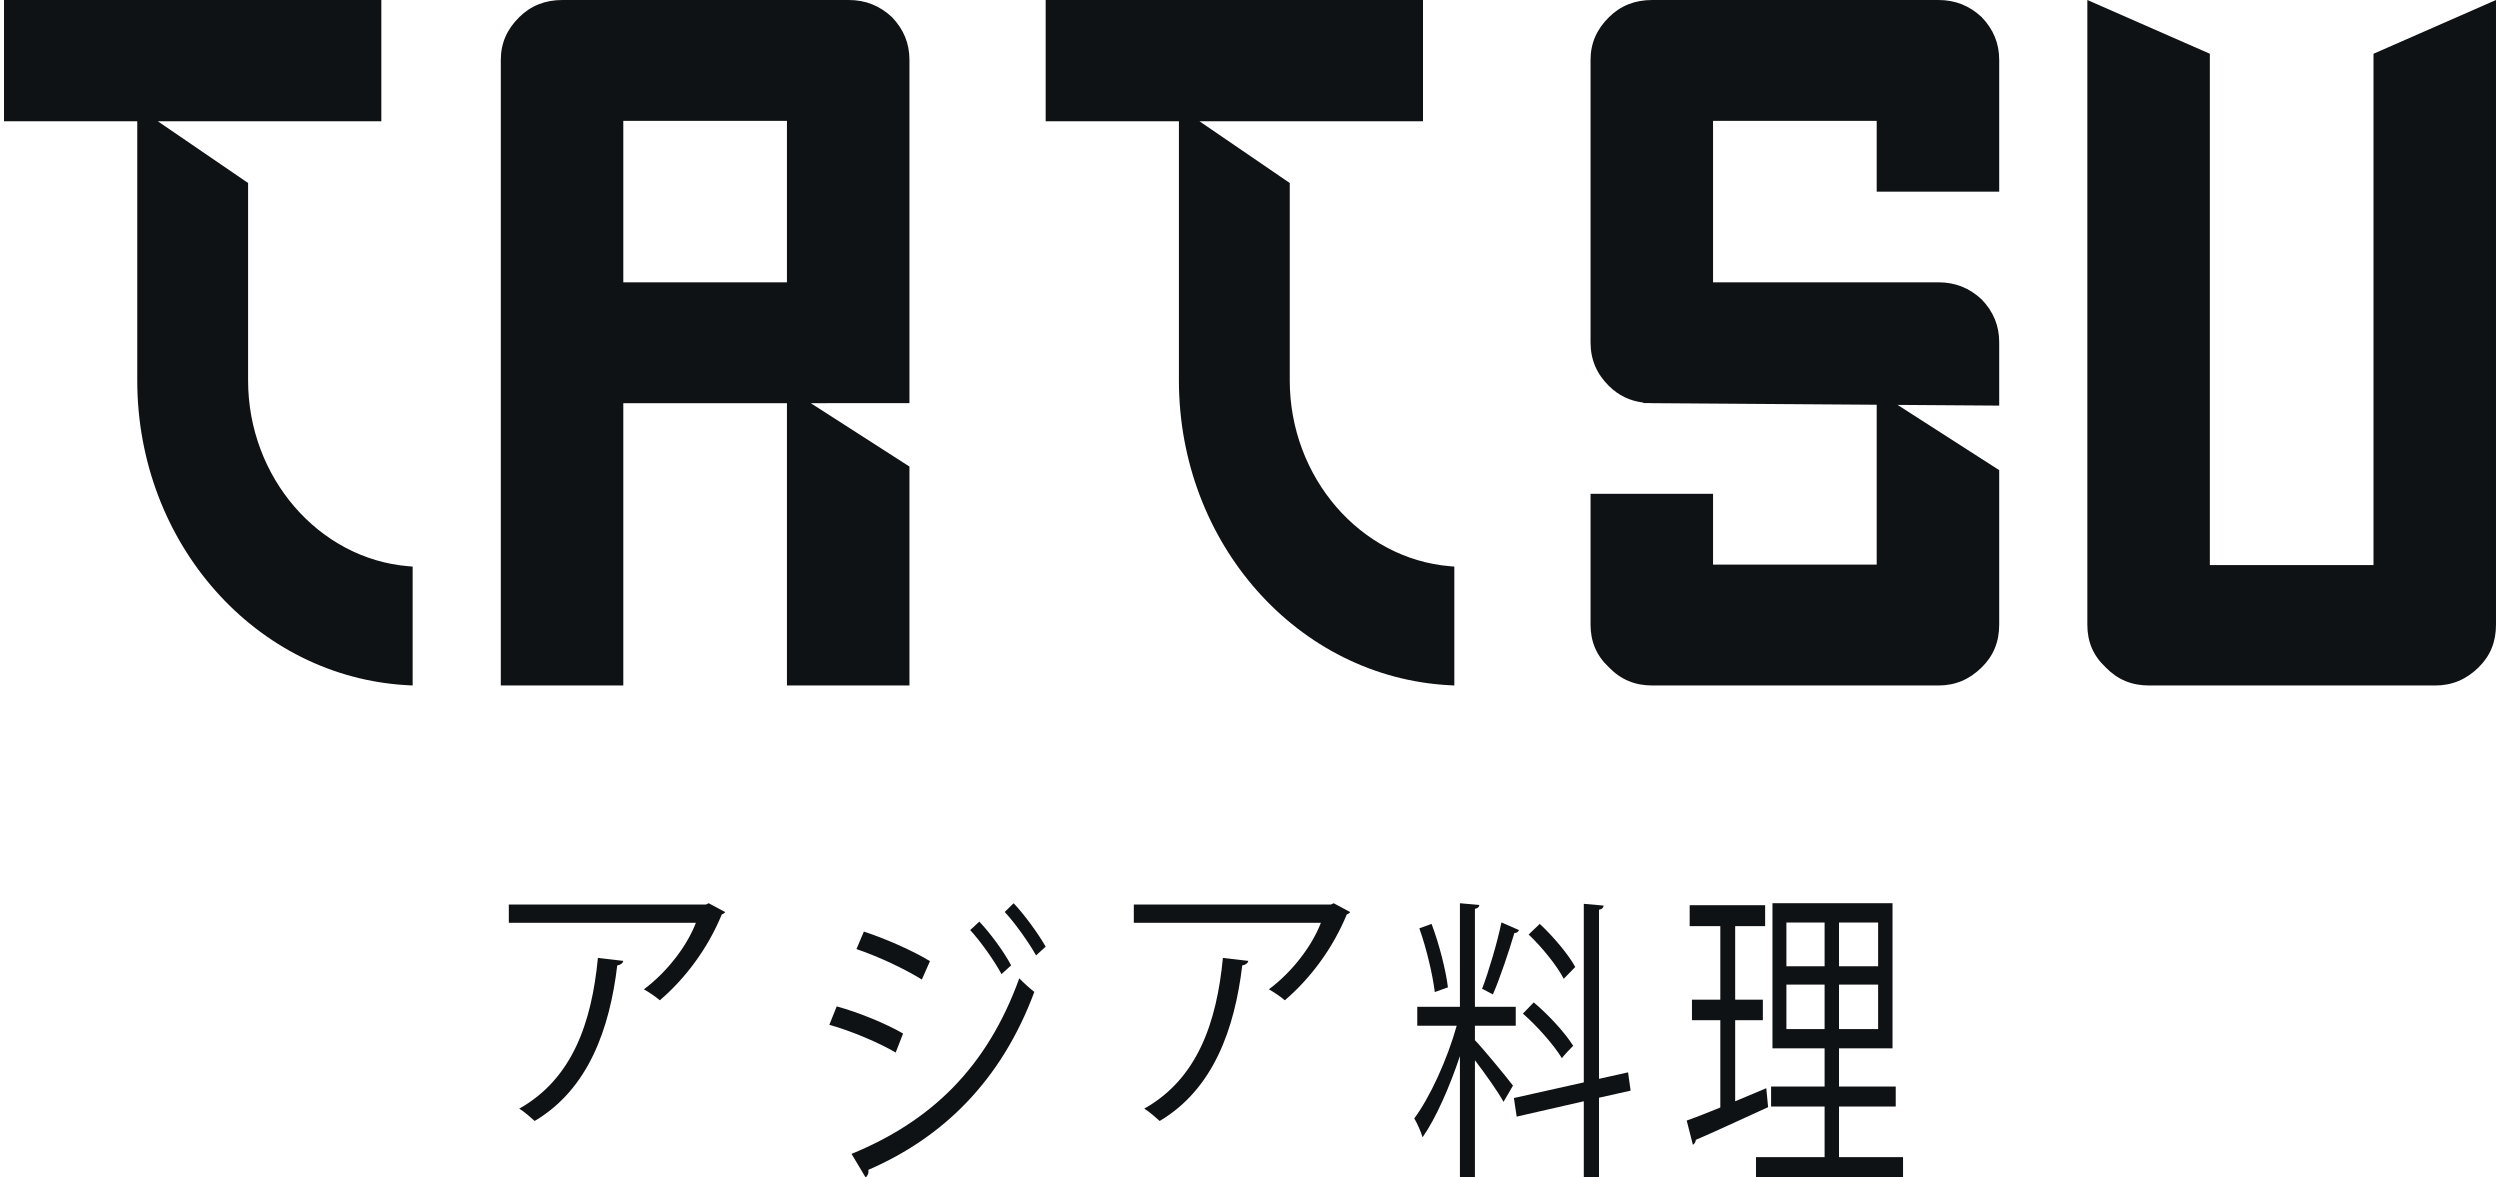<?xml version="1.0" encoding="UTF-8"?>
<svg width="310px" height="146px" viewBox="0 0 310 146" version="1.1" xmlns="http://www.w3.org/2000/svg" xmlns:xlink="http://www.w3.org/1999/xlink">
    <title>Tatsu deep blue v1 Copy 2</title>
    <defs>
        <filter id="filter-1">
            <feColorMatrix in="SourceGraphic" type="matrix" values="0 0 0 0 0 0 0 0 0 0 0 0 0 0 0 0 0 0 1 0"></feColorMatrix>
        </filter>
    </defs>
    <g id="Release-01" stroke="none" stroke-width="1" fill="none" fill-rule="evenodd">
        <g id="01---Tatsu---Homepage" transform="translate(-948, -171)">
            <g id="Tatsu-deep-blue-v1-Copy-2" transform="translate(-676, -306.632)" filter="url(#filter-1)">
                <g transform="translate(1624, 477.632)">
                    <path d="M294.313,6.666 L294.313,70.072 L274.021,70.072 L274.021,6.666 L258.83,0 L258.83,77.476 C258.83,79.591 259.57,81.313 261.08,82.727 L261.136,82.784 C262.587,84.275 264.335,85 266.485,85 L301.968,85 C304.048,85 305.807,84.267 307.341,82.758 C308.797,81.328 309.503,79.6 309.503,77.476 L309.503,0 L294.313,6.666" id="Fill-1" fill="#0F1214"></path>
                    <path d="M30.763,47.175 L30.763,22.692 L19.564,15.034 L47.285,15.034 L47.285,0 L0.497,0 L0.497,15.034 L17.019,15.034 L17.019,47.175 C17.019,67.376 31.755,83.976 50.567,84.968 L51.17,85 L51.17,70.256 L50.639,70.212 C39.494,69.287 30.763,59.168 30.763,47.175" id="Fill-2" fill="#0F1214"></path>
                    <path d="M159.93,47.175 L159.93,22.693 L148.731,15.034 L176.452,15.034 L176.452,0 L129.663,0 L129.663,15.034 L146.185,15.034 L146.185,47.175 C146.185,67.376 160.921,83.976 179.733,84.968 L180.337,85 L180.337,70.256 L179.806,70.212 C168.66,69.287 159.93,59.168 159.93,47.175" id="Fill-3" fill="#0F1214"></path>
                    <path d="M77.29,35.007 L97.581,35.007 L97.581,14.987 L77.29,14.987 L77.29,35.007 Z M105.237,0 L69.755,0 C67.593,0 65.835,0.697 64.381,2.131 C62.846,3.646 62.099,5.381 62.099,7.434 L62.099,85 L77.29,85 L77.29,49.993 L97.581,49.993 L97.581,85 L112.772,85 L112.772,57.853 L100.534,49.993 L112.772,49.992 L112.772,7.434 C112.772,5.385 112.069,3.655 110.598,2.119 C109.067,0.693 107.314,0 105.237,0 L105.237,0 Z" id="Fill-4" fill="#0F1214"></path>
                    <path d="M240.366,0 L204.883,0 C202.721,0 200.963,0.698 199.509,2.132 C197.974,3.646 197.228,5.38 197.228,7.434 L197.228,42.44 C197.228,44.575 197.974,46.348 199.509,47.861 C200.7,49.036 202.097,49.713 203.762,49.918 L203.756,49.975 L204.446,49.981 L204.681,49.986 C204.748,49.99 204.815,49.993 204.883,49.993 L232.71,50.189 L232.71,70.013 L212.418,70.013 L212.418,61.232 L197.228,61.232 L197.228,77.447 C197.228,79.57 197.967,81.297 199.478,82.718 L199.53,82.77 C200.981,84.271 202.732,85 204.883,85 L240.366,85 C242.446,85 244.205,84.264 245.738,82.749 C247.194,81.315 247.901,79.58 247.901,77.447 L247.901,58.3 L235.299,50.207 L247.901,50.296 L247.901,42.44 C247.901,40.392 247.196,38.662 245.727,37.127 C244.196,35.7 242.443,35.007 240.366,35.007 L212.418,35.007 L212.418,14.987 L232.71,14.987 L232.71,23.768 L247.901,23.768 L247.901,7.434 C247.901,5.385 247.196,3.655 245.727,2.12 C244.196,0.693 242.441,0 240.366,0" id="Fill-5" fill="#0F1214"></path>
                    <path d="M77.284,119.149 C77.252,119.415 76.96,119.648 76.539,119.714 C75.599,127.561 72.975,135.043 66.301,139 C65.847,138.601 65.005,137.836 64.389,137.471 C70.999,133.746 73.364,126.797 74.141,118.783 L77.284,119.149 Z M89.92,113.097 C89.855,113.23 89.661,113.33 89.499,113.396 C87.749,117.652 84.963,121.344 81.82,124.037 C81.334,123.604 80.427,123.006 79.844,122.674 C82.824,120.446 85.222,117.22 86.291,114.427 L63.093,114.427 L63.093,112.166 L87.522,112.166 L87.879,112 L89.92,113.097 L89.92,113.097 Z" id="Fill-6" fill="#0F1214"></path>
                    <path d="M125.687,112 C126.941,113.309 128.685,115.666 129.663,117.386 L128.471,118.471 C127.553,116.825 125.84,114.431 124.586,113.085 L125.687,112 Z M121.435,114.282 C122.689,115.591 124.433,117.91 125.381,119.705 L124.188,120.79 C123.332,119.182 121.557,116.676 120.303,115.329 L121.435,114.282 Z M107.119,115.516 C109.872,116.414 113.237,117.91 115.317,119.182 L114.308,121.463 C112.136,120.117 108.955,118.621 106.202,117.685 L107.119,115.516 Z M105.59,143.083 C115.409,139.043 122.353,132.46 126.391,121.314 C126.849,121.8 127.767,122.623 128.257,122.997 C124.158,134.031 116.908,141.063 107.67,145.065 C107.762,145.402 107.578,145.85 107.333,146 L105.59,143.083 Z M103.754,124.792 C106.507,125.54 109.933,126.962 111.983,128.158 L111.065,130.515 C109.046,129.318 105.529,127.822 102.837,127.074 L103.754,124.792 L103.754,124.792 Z" id="Fill-7" fill="#0F1214"></path>
                    <path d="M154.784,119.149 C154.752,119.415 154.46,119.648 154.039,119.714 C153.099,127.561 150.475,135.043 143.801,139 C143.347,138.601 142.505,137.836 141.889,137.471 C148.499,133.746 150.863,126.797 151.641,118.783 L154.784,119.149 Z M167.42,113.097 C167.355,113.23 167.161,113.33 166.999,113.396 C165.249,117.652 162.463,121.344 159.32,124.037 C158.834,123.604 157.927,123.006 157.344,122.674 C160.324,120.446 162.722,117.22 163.791,114.427 L140.593,114.427 L140.593,112.166 L165.022,112.166 L165.378,112 L167.42,113.097 L167.42,113.097 Z" id="Fill-8" fill="#0F1214"></path>
                    <path d="M190.927,114.562 C192.586,116.099 194.473,118.332 195.331,119.906 L193.902,121.369 C193.072,119.759 191.213,117.453 189.554,115.88 L190.927,114.562 Z M190.183,124.297 C191.985,125.798 194.073,128.067 195.074,129.677 C193.93,130.848 193.816,131.032 193.673,131.214 C192.7,129.604 190.641,127.262 188.84,125.688 L190.183,124.297 Z M202.196,135.24 L198.277,136.119 L198.277,146 L196.39,146 L196.39,136.558 L188.067,138.461 L187.724,136.155 L196.39,134.216 L196.39,112.073 L198.849,112.293 C198.821,112.549 198.678,112.732 198.277,112.805 L198.277,133.776 L201.881,132.971 L202.196,135.24 Z M188.353,115.33 C188.267,115.55 188.067,115.697 187.781,115.697 C187.123,117.929 186.008,121.26 185.121,123.309 C184.807,123.163 184.063,122.724 183.777,122.614 C184.606,120.454 185.665,116.868 186.179,114.379 L188.353,115.33 Z M177.514,114.562 C178.458,117.051 179.287,120.308 179.544,122.431 L177.914,123.016 C177.657,120.893 176.885,117.6 175.998,115.111 L177.514,114.562 Z M182.891,127.189 L182.891,128.982 C183.892,130.006 186.923,133.703 187.609,134.618 L186.437,136.631 C185.836,135.496 184.149,133.118 182.891,131.471 L182.891,145.963 L181.031,145.963 L181.031,130.958 C179.745,134.801 178.028,138.717 176.399,141.023 C176.198,140.327 175.712,139.266 175.369,138.681 C177.285,136.119 179.459,131.397 180.631,127.189 L175.74,127.189 L175.74,124.846 L181.031,124.846 L181.031,112 L183.434,112.22 C183.405,112.476 183.262,112.622 182.891,112.695 L182.891,124.846 L187.953,124.846 L187.953,127.189 L182.891,127.189 L182.891,127.189 Z" id="Fill-9" fill="#0F1214"></path>
                    <path d="M228.037,127.602 L232.887,127.602 L232.887,122.091 L228.037,122.091 L228.037,127.602 Z M228.037,119.821 L232.887,119.821 L232.887,114.391 L228.037,114.391 L228.037,119.821 Z M221.514,127.602 L226.25,127.602 L226.25,122.091 L221.514,122.091 L221.514,127.602 Z M221.514,119.821 L226.25,119.821 L226.25,114.391 L221.514,114.391 L221.514,119.821 Z M228.037,143.488 L235.978,143.488 L235.978,146 L217.743,146 L217.743,143.488 L226.25,143.488 L226.25,137.206 L219.615,137.206 L219.615,134.734 L226.25,134.734 L226.25,129.993 L219.785,129.993 L219.785,112 L234.673,112 L234.673,129.993 L228.037,129.993 L228.037,134.734 L235.071,134.734 L235.071,137.206 L228.037,137.206 L228.037,143.488 Z M215.162,126.508 L215.162,136.558 L219.019,134.937 C219.048,135.18 219.076,135.423 219.246,137.287 C215.957,138.787 212.469,140.407 210.285,141.34 C210.257,141.664 210.086,141.866 209.916,141.948 L209.151,138.949 C210.313,138.543 211.731,137.976 213.319,137.328 L213.319,126.508 L209.803,126.508 L209.803,123.955 L213.319,123.955 L213.319,114.837 L209.519,114.837 L209.519,112.243 L218.877,112.243 L218.877,114.837 L215.162,114.837 L215.162,123.955 L218.594,123.955 L218.594,126.508 L215.162,126.508 L215.162,126.508 Z" id="Fill-10" fill="#0F1214"></path>
                </g>
            </g>
        </g>
    </g>
</svg>